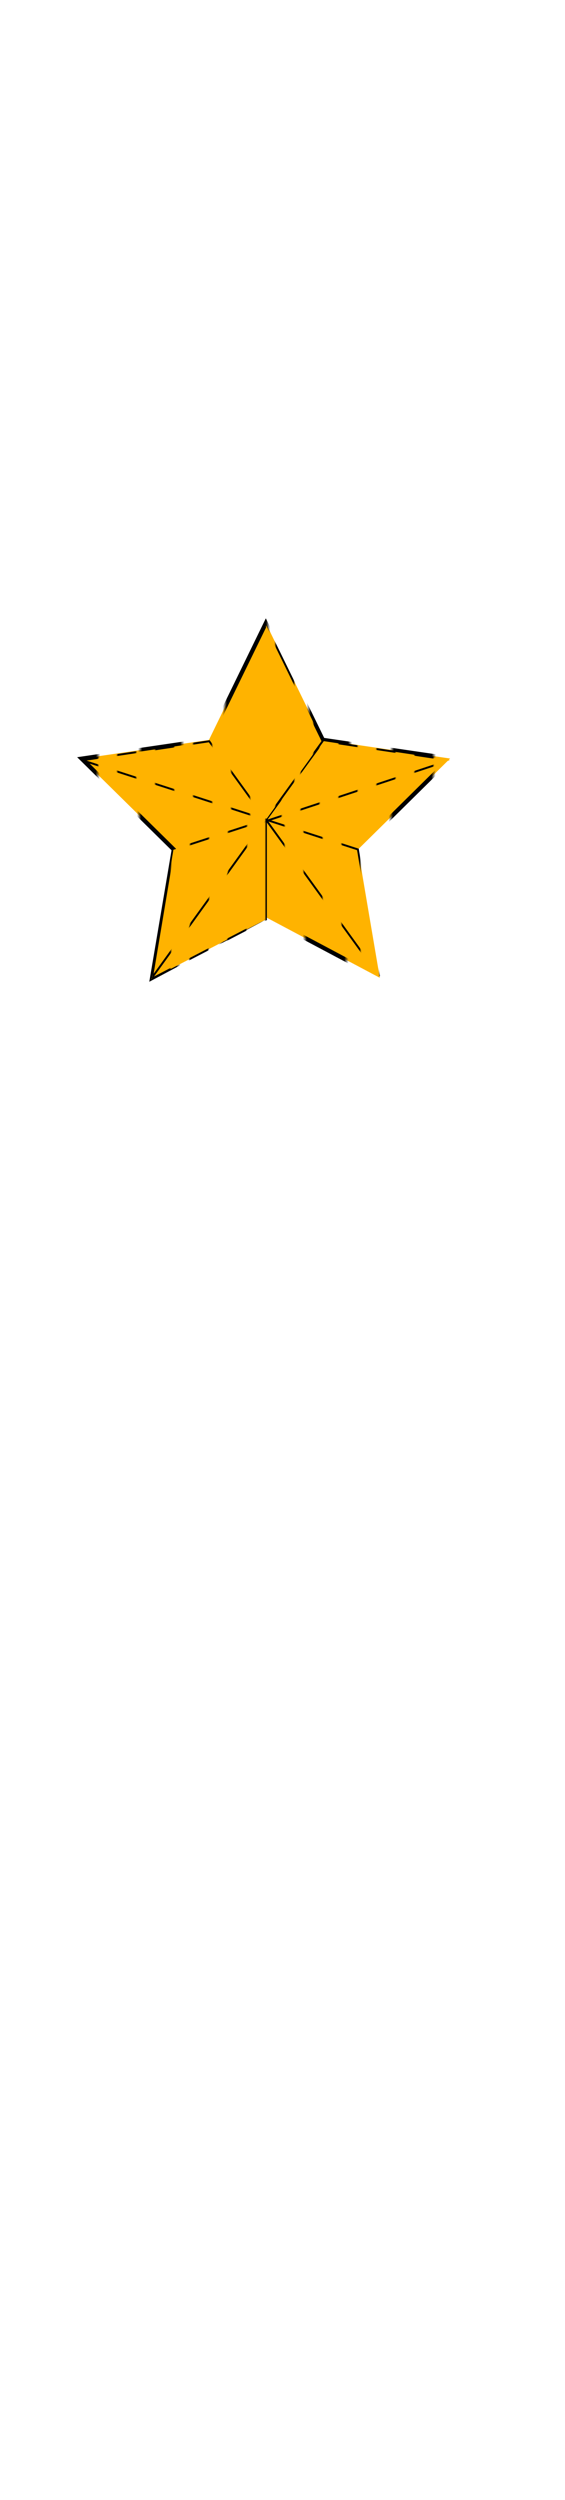 <svg class="shirtOverlay" width="86" height="380" viewBox="202.715 584.407 86.593 380.048" xmlns="http://www.w3.org/2000/svg" xmlns:xlink="http://www.w3.org/1999/xlink"><defs><pattern id="a" width="20" height="20" patternUnits="userSpaceOnUse" viewBox="0 0 100 100"><path d="M0 0h50v100H0z"/></pattern><pattern id="b" patternTransform="translate(331.183 484.628)" xlink:href="#a"/><pattern id="c" patternTransform="translate(388.016 462.29)" xlink:href="#a"/><pattern id="d" patternTransform="translate(309.495 523.84)" xlink:href="#a"/><pattern id="e" patternTransform="translate(369.617 523.048)" xlink:href="#a"/><pattern id="f" patternTransform="translate(291.458 461.891)" xlink:href="#a"/><pattern id="g" patternTransform="translate(354.725 431.7)" xlink:href="#a"/><pattern id="h" patternTransform="translate(309.809 523.42)" xlink:href="#a"/></defs><path class="shirtOverlay" fill="none" d="M202.715 584.431h86.593V700.24h-86.593z"/><g fill="#ffb300"><path d="M369.21 535.67l-27.378-13.792-26.883 14.735 4.657-30.3-22.321-21.014 30.256-4.935 13.088-27.722 14.043 27.251 30.409 3.881-21.577 21.776z" transform="matrix(.643 .011 -.011 .65 29.413 380.528)" stroke="url(#b)"/><path d="M380.03 451.38l-30.72 41.819 97.411-31.899z" stroke="url(#c)" transform="matrix(.291 0 0 .294 141.682 563.839)"/><path d="M349.81 492.31v51.942l-60.63 31.117z" stroke="url(#d)" transform="matrix(.291 0 0 .294 141.682 563.839)"/><path d="M349.81 492.31l59.613 81.476-11.189-65.984z" stroke="url(#e)" transform="matrix(.291 0 0 .294 141.682 563.839)"/><path d="M253.1 461.37l96.715 30.942-29.882-40.842z" stroke="url(#f)" transform="matrix(.291 0 0 .294 141.682 563.839)"/><path d="M349.81 492.31V391.09l29.83 60.357z" stroke="url(#g)" transform="matrix(.291 0 0 .294 141.682 563.839)"/><path d="M289.8 574.53l11.261-66.541 48.757-15.679z" stroke="url(#h)" transform="matrix(.291 0 0 .294 141.682 563.839)"/></g></svg>